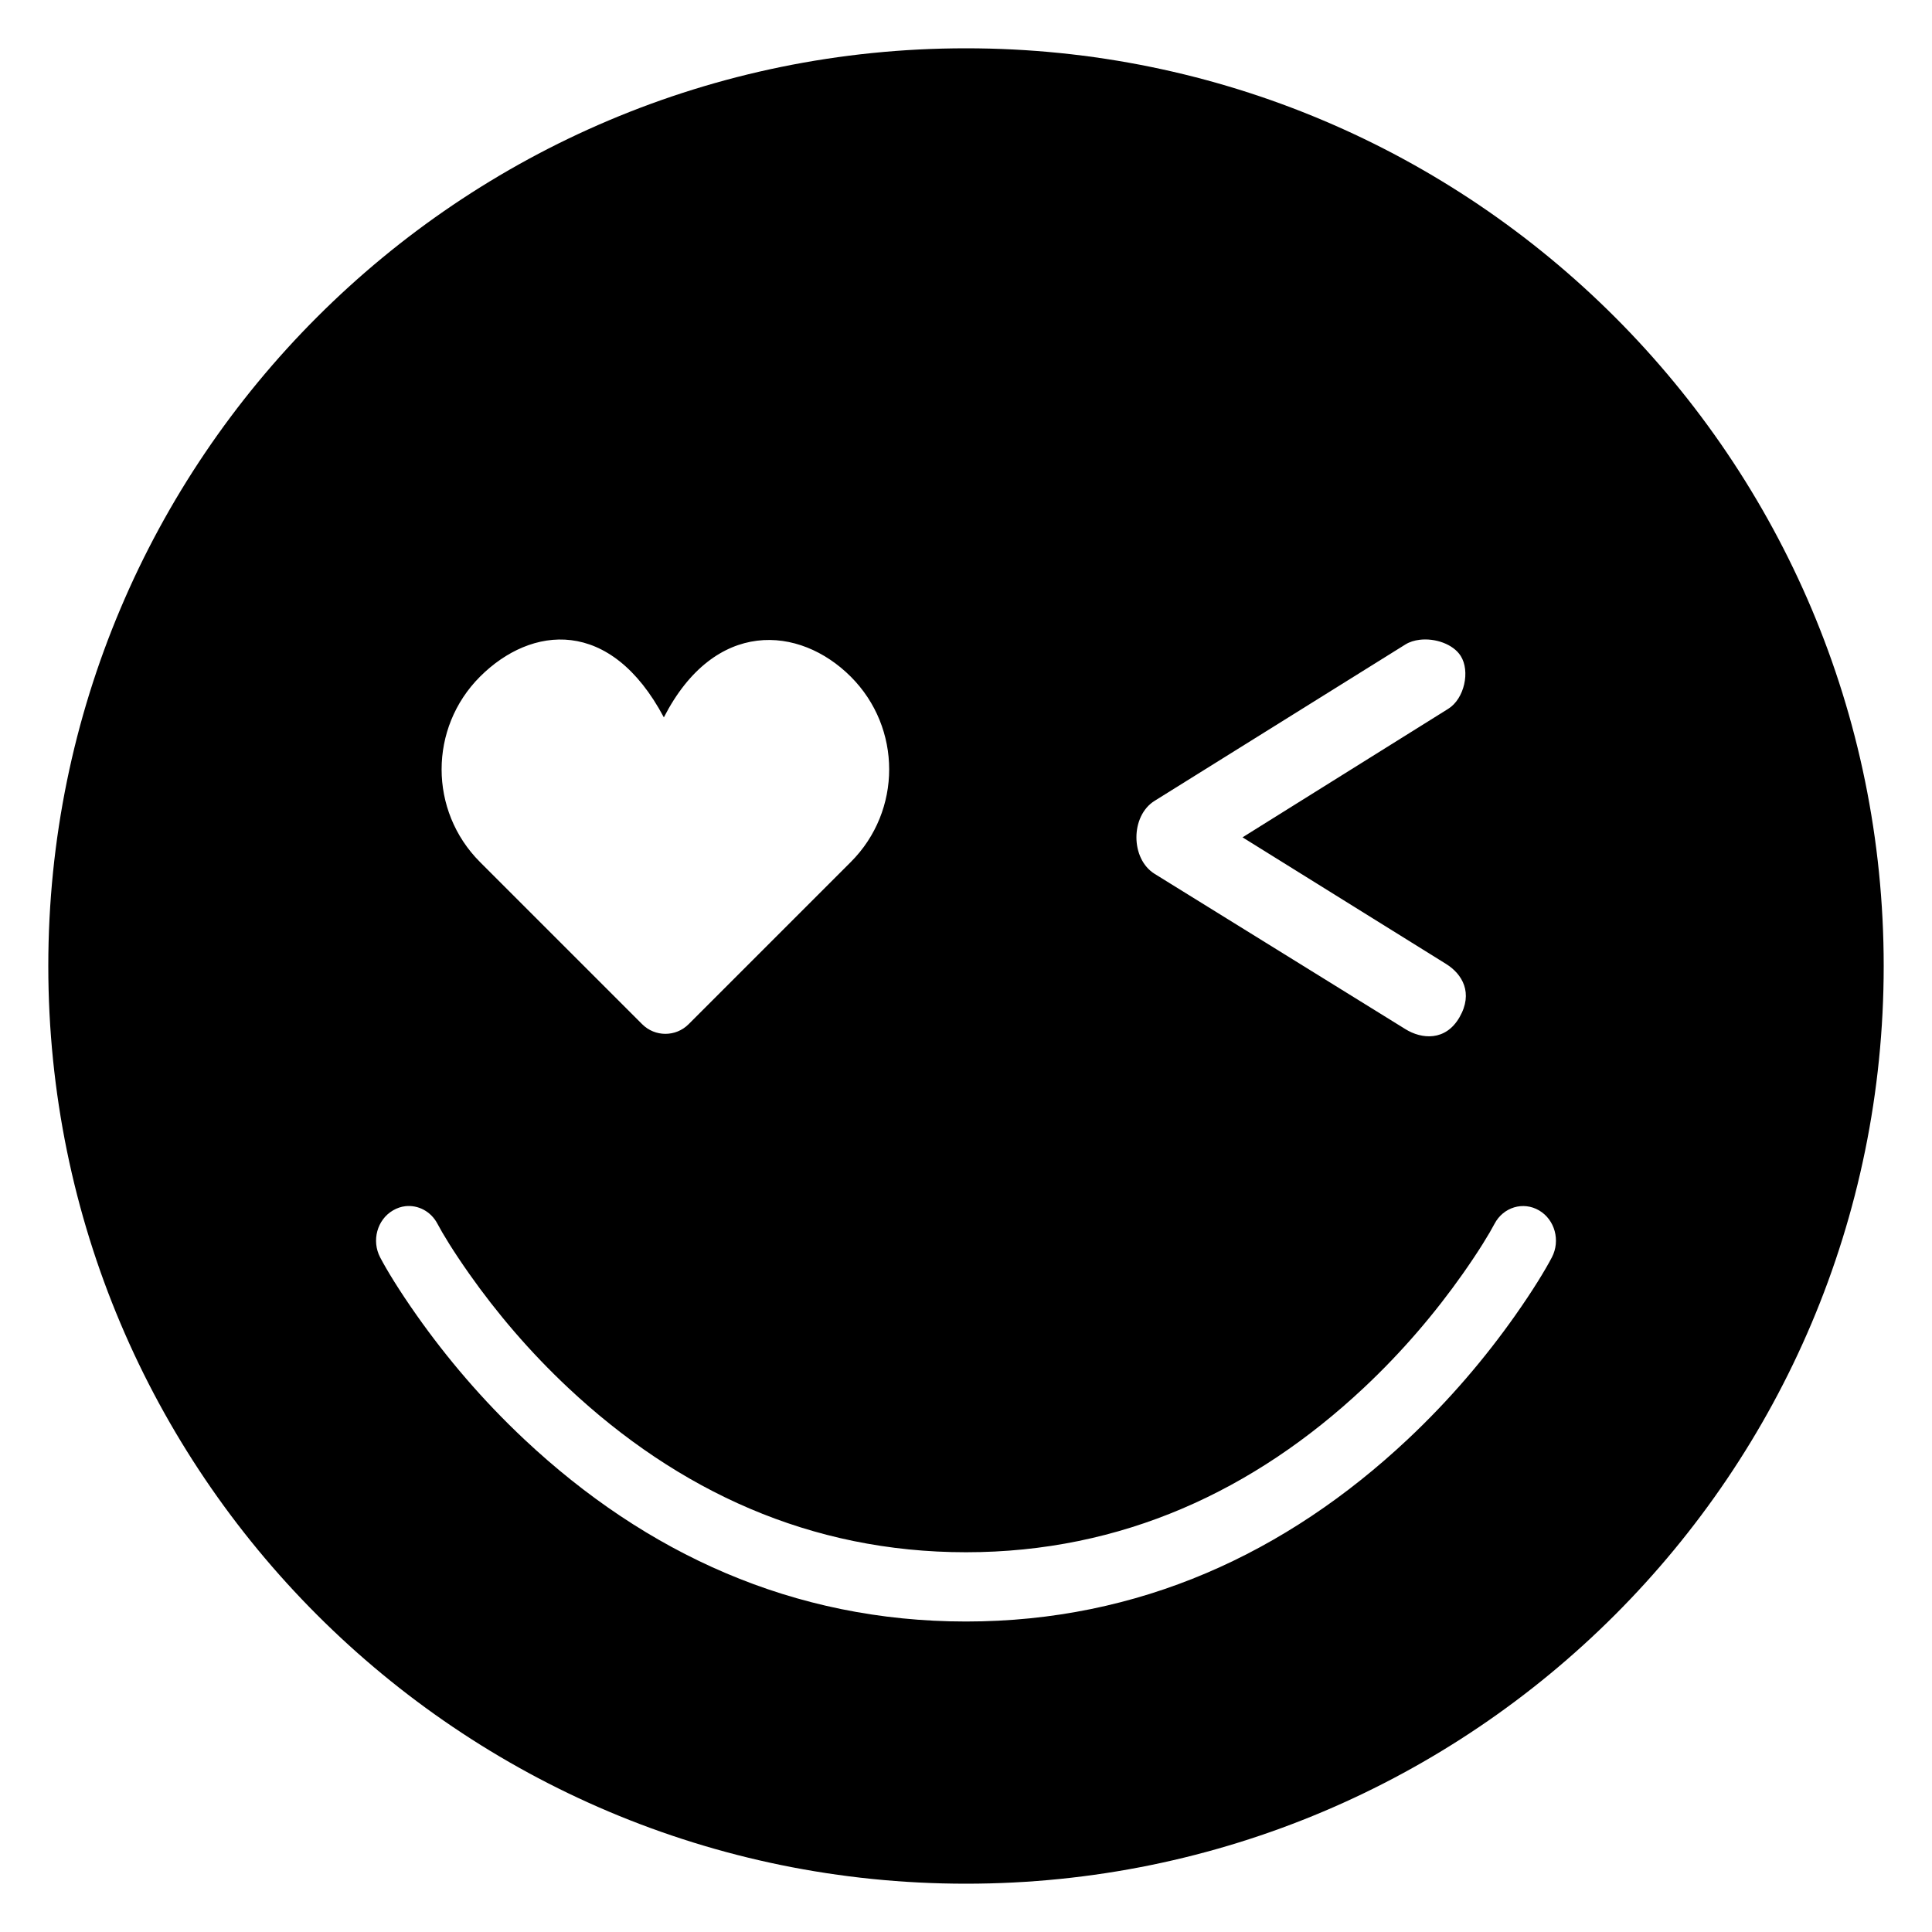 <svg
  xmlns="http://www.w3.org/2000/svg"
  version="1.1"
  x="0px"
  y="0px"
  enable-background="new 0 0 90 90"
  viewBox="0 0 100 100"
  xml:space="preserve"
>
   <path d="M 50,2.5 C 23.766,2.5 2.5,23.766 2.5,50 2.5,76.234 23.766,97.5 50,97.5 76.234,97.5 97.5,76.234 97.5,50 97.5,23.766 76.234,2.5 50,2.5 Z m 23.478,30.615 c 0.798,-0.097 1.736,0.219 2.127,0.835 0.501,0.79 0.194,2.214 -0.643,2.737 l -10.649,6.653 10.536,6.554 c 0.838,0.521 1.419,1.501 0.696,2.757 -0.723,1.256 -1.965,1.138 -2.803,0.616 L 59.761,45.229 c -1.253,-0.779 -1.253,-2.998 0,-3.777 l 12.988,-8.098 c 0.21,-0.13 0.463,-0.206 0.729,-0.239 z m -43.915,0.02 c 1.702,0.209 3.417,1.398 4.798,3.996 2.63,-5.125 7.025,-4.757 9.675,-2.107 2.65,2.65 2.65,6.945 0,9.595 l -8.396,8.396 c -0.663,0.662 -1.736,0.662 -2.399,0 L 24.845,44.619 c -2.65,-2.65 -2.65,-6.945 0,-9.595 1.325,-1.325 3.016,-2.098 4.718,-1.889 z M 20.982,62.432 c 0.657,-0.073 1.323,0.265 1.663,0.914 0.258,0.493 0.81,1.406 1.65,2.598 1.414,2.007 3.117,4.017 5.116,5.891 5.682,5.328 12.529,8.509 20.589,8.509 8.06,0 14.907,-3.181 20.589,-8.509 1.999,-1.874 3.702,-3.885 5.116,-5.891 0.84,-1.192 1.392,-2.105 1.65,-2.598 0.454,-0.866 1.486,-1.175 2.306,-0.696 0.82,0.479 1.116,1.566 0.663,2.432 -0.329,0.627 -0.959,1.674 -1.895,3.002 -1.546,2.194 -3.404,4.388 -5.586,6.434 C 66.578,80.392 58.96,83.929 50,83.929 c -8.96,0 -16.578,-3.537 -22.842,-9.41 -2.182,-2.046 -4.04,-4.241 -5.586,-6.434 -0.936,-1.328 -1.567,-2.375 -1.895,-3.002 -0.454,-0.866 -0.157,-1.953 0.663,-2.432 0.205,-0.12 0.424,-0.194 0.643,-0.219 z" />
</svg>
